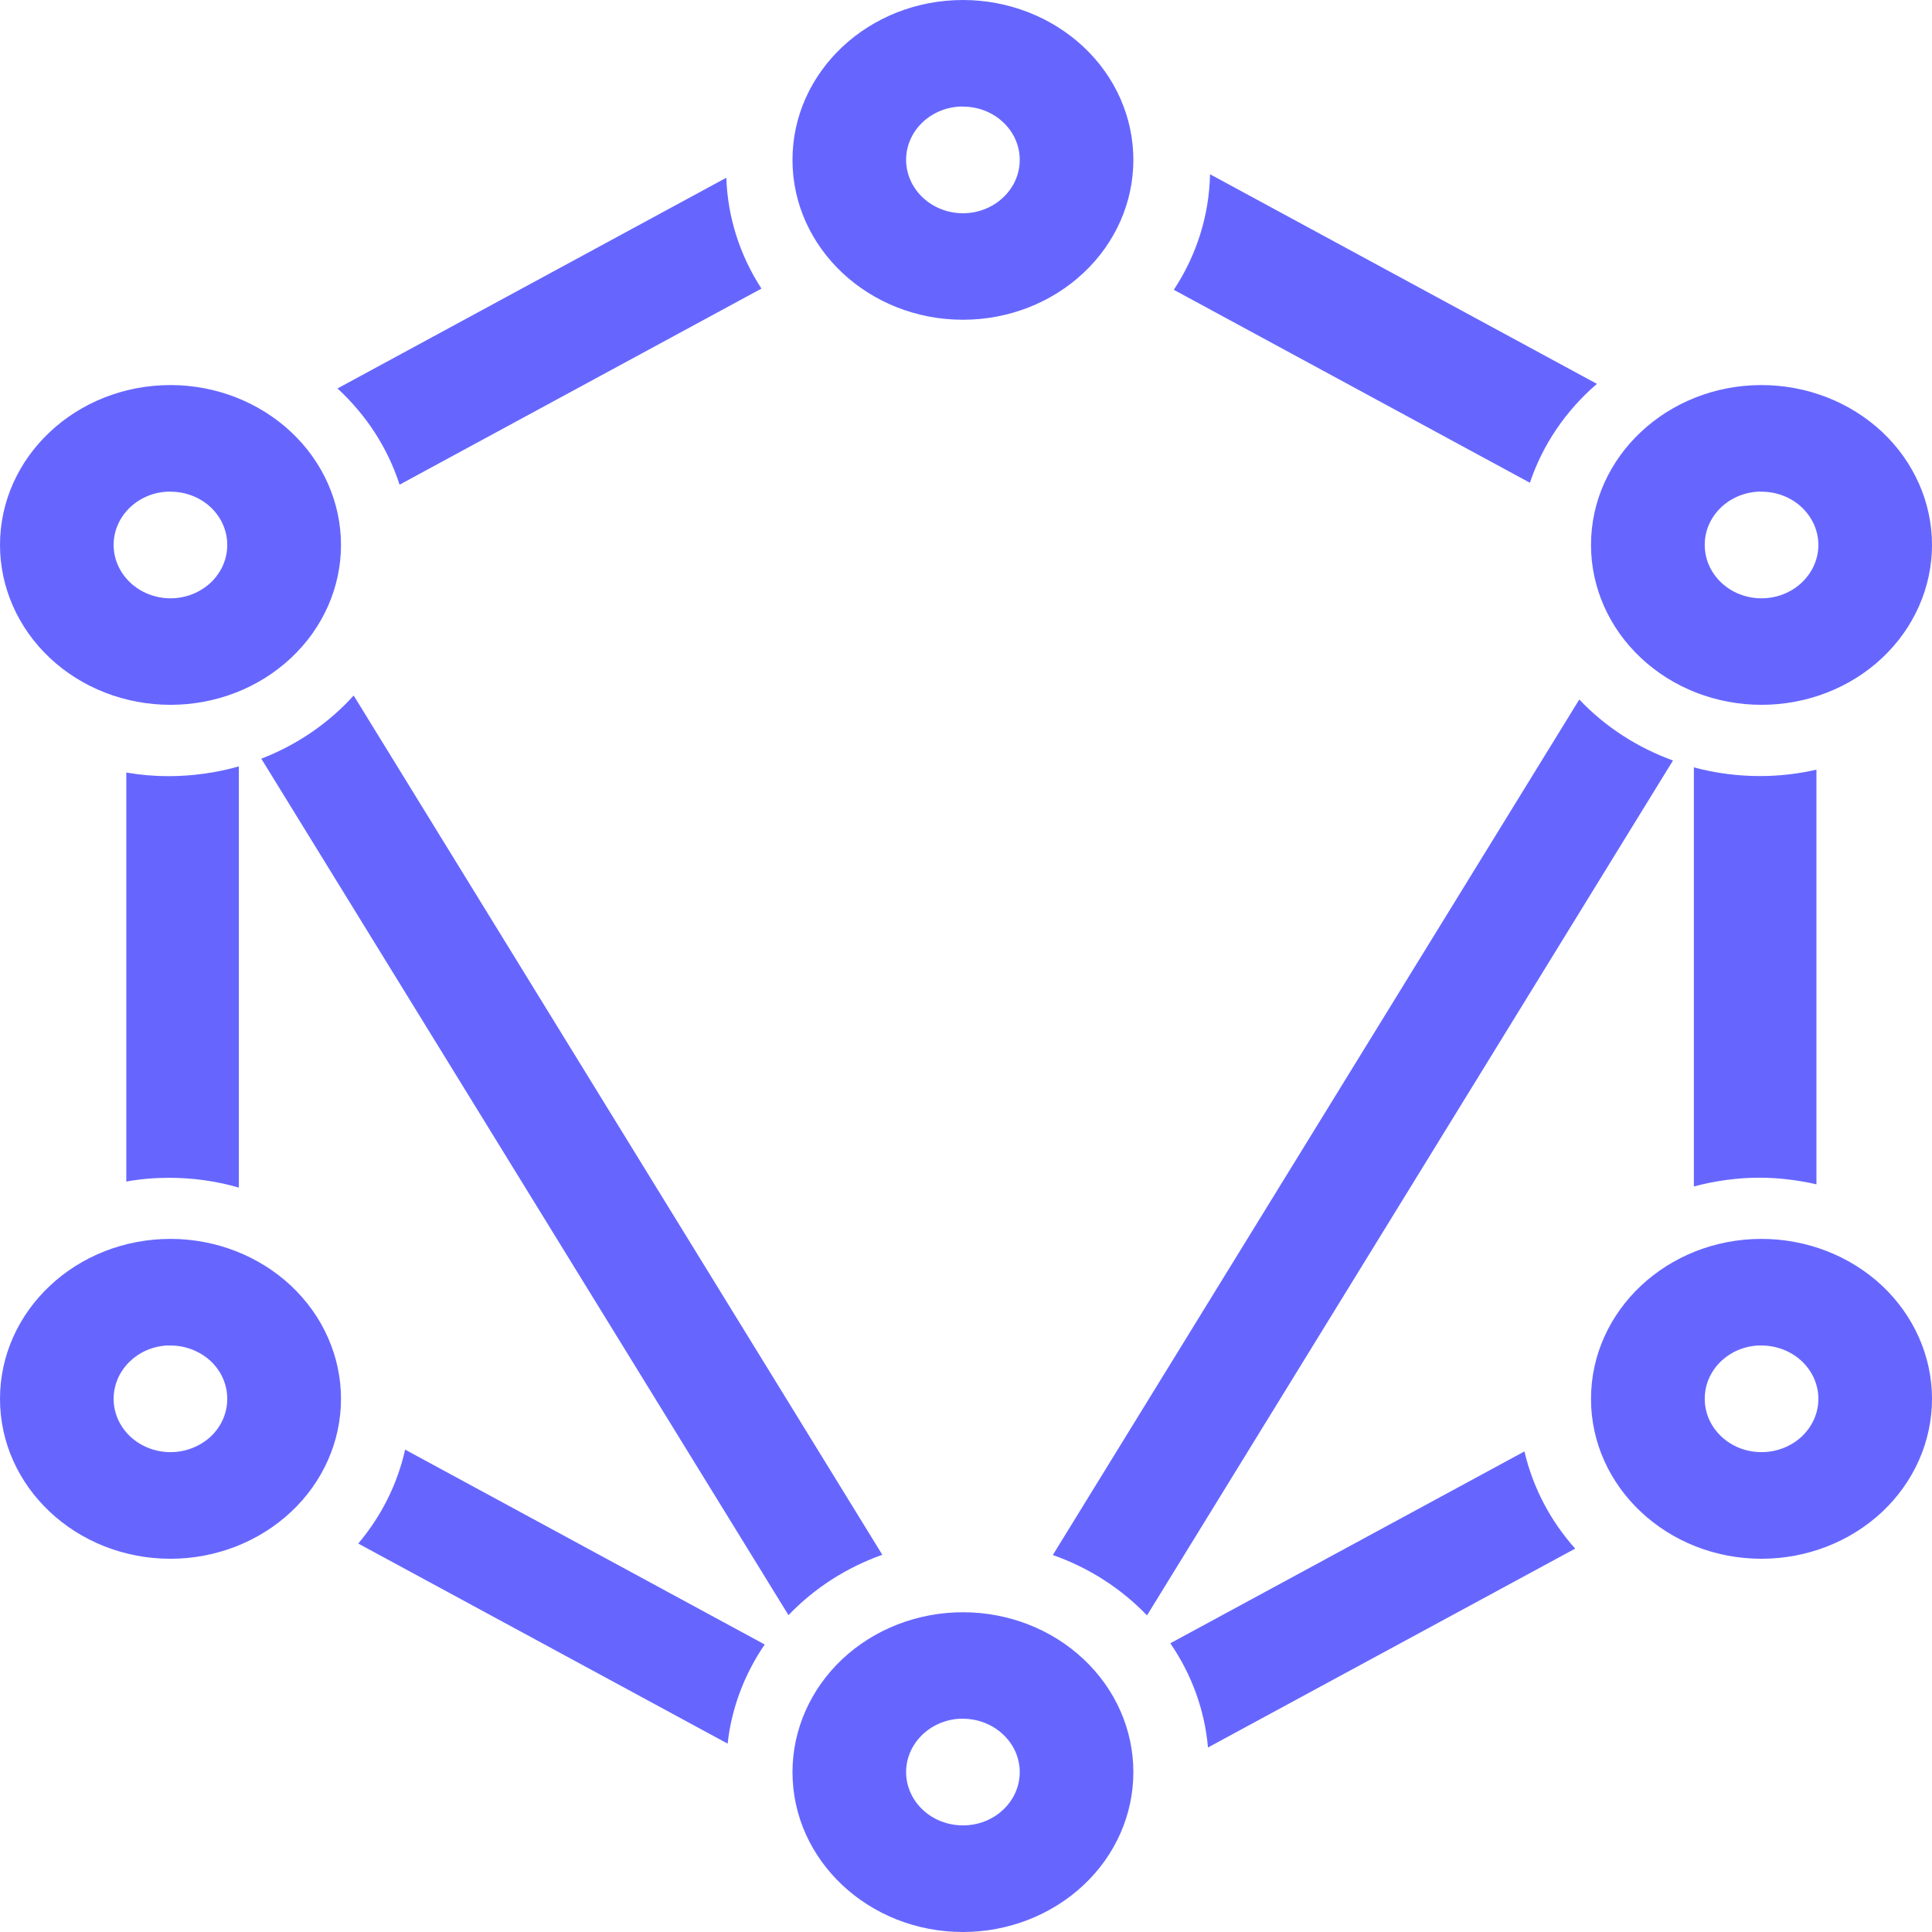 <svg xmlns="http://www.w3.org/2000/svg" width="16" height="16" version="1.1">
 <defs>
   <style id="current-color-scheme" type="text/css">
   .ColorScheme-Text { color: #6666ff; } .ColorScheme-Highlight { color:#5294e2; }
  </style>
  <linearGradient id="arrongin" x1="0%" x2="0%" y1="0%" y2="100%">
   <stop offset="0%" style="stop-color:#dd9b44; stop-opacity:1"/>
   <stop offset="100%" style="stop-color:#ad6c16; stop-opacity:1"/>
  </linearGradient>
  <linearGradient id="aurora" x1="0%" x2="0%" y1="0%" y2="100%">
   <stop offset="0%" style="stop-color:#09D4DF; stop-opacity:1"/>
   <stop offset="100%" style="stop-color:#9269F4; stop-opacity:1"/>
  </linearGradient>
  <linearGradient id="cyberneon" x1="0%" x2="0%" y1="0%" y2="100%">
    <stop offset="0" style="stop-color:#0abdc6; stop-opacity:1"/>
    <stop offset="1" style="stop-color:#ea00d9; stop-opacity:1"/>
  </linearGradient>
  <linearGradient id="fitdance" x1="0%" x2="0%" y1="0%" y2="100%">
   <stop offset="0%" style="stop-color:#1AD6AB; stop-opacity:1"/>
   <stop offset="100%" style="stop-color:#329DB6; stop-opacity:1"/>
  </linearGradient>
  <linearGradient id="oomox" x1="0%" x2="0%" y1="0%" y2="100%">
   <stop offset="0%" style="stop-color:#efefe7; stop-opacity:1"/>
   <stop offset="100%" style="stop-color:#8f8f8b; stop-opacity:1"/>
  </linearGradient>
  <linearGradient id="rainblue" x1="0%" x2="0%" y1="0%" y2="100%">
   <stop offset="0%" style="stop-color:#00F260; stop-opacity:1"/>
   <stop offset="100%" style="stop-color:#0575E6; stop-opacity:1"/>
  </linearGradient>
  <linearGradient id="sunrise" x1="0%" x2="0%" y1="0%" y2="100%">
   <stop offset="0%" style="stop-color: #FF8501; stop-opacity:1"/>
   <stop offset="100%" style="stop-color: #FFCB01; stop-opacity:1"/>
  </linearGradient>
  <linearGradient id="telinkrin" x1="0%" x2="0%" y1="0%" y2="100%">
   <stop offset="0%" style="stop-color: #b2ced6; stop-opacity:1"/>
   <stop offset="100%" style="stop-color: #6da5b7; stop-opacity:1"/>
  </linearGradient>
  <linearGradient id="60spsycho" x1="0%" x2="0%" y1="0%" y2="100%">
   <stop offset="0%" style="stop-color: #df5940; stop-opacity:1"/>
   <stop offset="25%" style="stop-color: #d8d15f; stop-opacity:1"/>
   <stop offset="50%" style="stop-color: #e9882a; stop-opacity:1"/>
   <stop offset="100%" style="stop-color: #279362; stop-opacity:1"/>
  </linearGradient>
  <linearGradient id="90ssummer" x1="0%" x2="0%" y1="0%" y2="100%">
   <stop offset="0%" style="stop-color: #f618c7; stop-opacity:1"/>
   <stop offset="20%" style="stop-color: #94ffab; stop-opacity:1"/>
   <stop offset="50%" style="stop-color: #fbfd54; stop-opacity:1"/>
   <stop offset="100%" style="stop-color: #0f83ae; stop-opacity:1"/>
  </linearGradient>
 </defs>
 <path fill="currentColor" class="ColorScheme-Text" fill-rule="evenodd" d="M 14.555 11.143 C 14.566 11.143 14.577 11.143 14.588 11.143 C 14.713 11.143 14.833 11.19 14.921 11.272 C 15.009 11.355 15.059 11.467 15.059 11.585 C 15.059 11.702 15.009 11.814 14.921 11.897 C 14.833 11.979 14.713 12.026 14.588 12.026 C 14.328 12.026 14.118 11.828 14.118 11.585 C 14.117 11.352 14.308 11.159 14.555 11.143 L 14.555 11.143 L 14.555 11.143 L 14.555 11.143 L 14.555 11.143 L 14.555 11.143 L 14.555 11.143 L 14.555 11.143 L 14.555 11.143 Z M 1.379 11.143 C 1.39 11.143 1.401 11.143 1.412 11.143 C 1.537 11.143 1.656 11.19 1.745 11.272 C 1.833 11.355 1.882 11.467 1.882 11.585 C 1.882 11.702 1.833 11.814 1.745 11.897 C 1.656 11.979 1.537 12.026 1.412 12.026 C 1.287 12.026 1.167 11.979 1.079 11.897 C 0.991 11.814 0.941 11.702 0.941 11.585 C 0.941 11.352 1.132 11.159 1.379 11.143 L 1.379 11.143 L 1.379 11.143 L 1.379 11.143 L 1.379 11.143 L 1.379 11.143 L 1.379 11.143 Z M 1.978 6.347 C 1.791 6.4 1.596 6.427 1.399 6.428 C 1.281 6.428 1.163 6.418 1.046 6.398 L 1.046 9.785 C 1.163 9.764 1.281 9.754 1.399 9.754 C 1.596 9.754 1.791 9.781 1.978 9.835 L 1.978 6.347 L 1.978 6.347 L 1.978 6.347 L 1.978 6.347 L 1.978 6.347 L 1.978 6.347 L 1.978 6.347 L 1.978 6.347 L 1.978 6.347 L 1.978 6.347 Z M 14.028 6.355 L 14.028 9.826 C 14.206 9.778 14.391 9.753 14.576 9.753 C 14.733 9.754 14.89 9.773 15.043 9.808 L 15.043 6.374 C 14.89 6.409 14.733 6.427 14.576 6.427 C 14.391 6.427 14.206 6.403 14.028 6.355 L 14.028 6.355 L 14.028 6.355 L 14.028 6.355 L 14.028 6.355 L 14.028 6.355 L 14.028 6.355 L 14.028 6.355 L 14.028 6.355 L 14.028 6.355 Z M 3.355 12.005 C 3.292 12.289 3.159 12.555 2.967 12.783 L 6.026 14.44 C 6.058 14.147 6.164 13.866 6.333 13.619 L 3.355 12.005 L 3.355 12.005 L 3.355 12.005 L 3.355 12.005 L 3.355 12.005 L 3.355 12.005 L 3.355 12.005 L 3.355 12.005 L 3.355 12.005 Z M 12.625 12.02 L 9.692 13.609 C 9.87 13.868 9.977 14.164 10.004 14.472 L 13.045 12.825 C 12.838 12.593 12.694 12.317 12.625 12.021 L 12.625 12.02 L 12.625 12.02 L 12.625 12.02 L 12.625 12.02 L 12.625 12.02 L 12.625 12.02 L 12.625 12.02 L 12.625 12.02 L 12.625 12.02 Z M 6.015 1.472 L 2.795 3.217 C 3.035 3.438 3.212 3.712 3.309 4.014 L 6.306 2.39 C 6.126 2.113 6.026 1.797 6.015 1.472 L 6.015 1.472 L 6.015 1.472 L 6.015 1.472 L 6.015 1.472 L 6.015 1.472 L 6.015 1.472 L 6.015 1.472 L 6.015 1.472 Z M 10.021 1.443 C 10.014 1.782 9.911 2.112 9.721 2.4 L 12.67 3.998 C 12.775 3.684 12.966 3.402 13.225 3.179 L 10.021 1.443 L 10.021 1.443 L 10.021 1.443 L 10.021 1.443 L 10.021 1.443 L 10.021 1.443 L 10.021 1.443 L 10.021 1.443 L 10.021 1.443 Z M 7.942 0.883 C 7.953 0.882 7.964 0.882 7.975 0.883 C 8.1 0.883 8.219 0.929 8.307 1.012 C 8.396 1.095 8.445 1.207 8.445 1.324 C 8.445 1.441 8.396 1.553 8.307 1.636 C 8.219 1.719 8.1 1.766 7.975 1.766 C 7.85 1.766 7.73 1.719 7.642 1.636 C 7.554 1.553 7.504 1.441 7.504 1.324 C 7.504 1.092 7.695 0.899 7.942 0.883 L 7.942 0.883 L 7.942 0.883 L 7.942 0.883 L 7.942 0.883 L 7.942 0.883 L 7.942 0.883 L 7.942 0.883 L 7.942 0.883 L 7.942 0.883 Z M 14.555 4.072 C 14.566 4.071 14.577 4.071 14.588 4.072 C 14.713 4.072 14.833 4.118 14.921 4.201 C 15.009 4.284 15.059 4.396 15.059 4.513 C 15.059 4.63 15.009 4.742 14.921 4.825 C 14.833 4.908 14.713 4.955 14.588 4.955 C 14.328 4.955 14.118 4.757 14.118 4.513 C 14.117 4.281 14.308 4.088 14.555 4.072 L 14.555 4.072 L 14.555 4.072 L 14.555 4.072 L 14.555 4.072 L 14.555 4.072 L 14.555 4.072 L 14.555 4.072 Z M 1.379 4.072 C 1.39 4.071 1.401 4.071 1.412 4.072 C 1.537 4.072 1.656 4.118 1.745 4.201 C 1.833 4.284 1.882 4.396 1.882 4.513 C 1.882 4.63 1.833 4.742 1.745 4.825 C 1.656 4.908 1.537 4.955 1.412 4.955 C 1.287 4.955 1.167 4.908 1.079 4.825 C 0.991 4.742 0.941 4.63 0.941 4.513 C 0.941 4.281 1.132 4.088 1.379 4.072 L 1.379 4.072 L 1.379 4.072 L 1.379 4.072 L 1.379 4.072 L 1.379 4.072 Z M 7.942 14.234 C 7.953 14.234 7.964 14.234 7.975 14.234 C 8.1 14.234 8.219 14.281 8.307 14.364 C 8.396 14.447 8.445 14.559 8.445 14.676 C 8.445 14.793 8.396 14.905 8.307 14.988 C 8.219 15.071 8.1 15.117 7.975 15.117 C 7.85 15.117 7.73 15.071 7.642 14.988 C 7.554 14.905 7.504 14.793 7.504 14.676 C 7.504 14.444 7.695 14.251 7.942 14.234 L 7.942 14.234 L 7.942 14.234 L 7.942 14.234 L 7.942 14.234 Z M 2.929 5.76 C 2.722 5.989 2.46 6.169 2.164 6.283 L 6.53 13.376 C 6.743 13.153 7.009 12.982 7.307 12.876 L 2.929 5.76 L 2.929 5.76 Z M 14.588 10.26 C 13.809 10.26 13.176 10.853 13.176 11.585 C 13.176 12.316 13.809 12.909 14.588 12.909 C 14.963 12.909 15.322 12.769 15.587 12.521 C 15.851 12.273 16 11.936 16 11.585 C 16 11.233 15.851 10.897 15.587 10.648 C 15.322 10.4 14.963 10.26 14.588 10.26 L 14.588 10.26 L 14.588 10.26 L 14.588 10.26 L 14.588 10.26 L 14.588 10.26 L 14.588 10.26 L 14.588 10.26 L 14.588 10.26 Z M 1.412 10.26 C 0.632 10.26 0 10.853 0 11.585 C 0 12.316 0.632 12.909 1.412 12.909 C 1.786 12.909 2.145 12.769 2.41 12.521 C 2.675 12.273 2.824 11.936 2.824 11.585 C 2.824 11.233 2.675 10.897 2.41 10.648 C 2.145 10.4 1.786 10.26 1.412 10.26 L 1.412 10.26 L 1.412 10.26 L 1.412 10.26 L 1.412 10.26 L 1.412 10.26 L 1.412 10.26 Z M 7.975 0 C 7.195 0 6.563 0.593 6.563 1.324 C 6.563 2.055 7.195 2.648 7.975 2.648 C 8.349 2.648 8.708 2.509 8.973 2.26 C 9.238 2.012 9.386 1.675 9.386 1.324 C 9.386 0.973 9.238 0.636 8.973 0.388 C 8.708 0.14 8.349 0 7.975 0 L 7.975 0 L 7.975 0 L 7.975 0 L 7.975 0 L 7.975 0 L 7.975 0 L 7.975 0 L 7.975 0 L 7.975 0 Z M 1.412 3.189 C 0.632 3.189 0 3.782 0 4.513 C 0 4.864 0.149 5.201 0.413 5.449 C 0.678 5.698 1.037 5.837 1.412 5.837 C 1.786 5.837 2.145 5.698 2.41 5.449 C 2.675 5.201 2.824 4.864 2.824 4.513 C 2.824 4.162 2.675 3.825 2.41 3.577 C 2.145 3.329 1.786 3.189 1.412 3.189 L 1.412 3.189 L 1.412 3.189 L 1.412 3.189 L 1.412 3.189 L 1.412 3.189 Z M 14.588 3.189 C 13.809 3.189 13.176 3.782 13.176 4.513 C 13.176 4.864 13.325 5.201 13.59 5.449 C 13.855 5.698 14.214 5.837 14.588 5.837 C 14.963 5.837 15.322 5.698 15.587 5.449 C 15.851 5.201 16 4.864 16 4.513 C 16 4.162 15.851 3.825 15.587 3.577 C 15.322 3.329 14.963 3.189 14.588 3.189 L 14.588 3.189 L 14.588 3.189 L 14.588 3.189 L 14.588 3.189 L 14.588 3.189 L 14.588 3.189 L 14.588 3.189 Z M 7.975 13.352 C 7.6 13.352 7.241 13.491 6.976 13.74 C 6.712 13.988 6.563 14.325 6.563 14.676 C 6.563 15.407 7.195 16 7.975 16 C 8.349 16 8.708 15.86 8.973 15.612 C 9.238 15.364 9.386 15.027 9.386 14.676 C 9.386 14.325 9.238 13.988 8.973 13.74 C 8.708 13.491 8.349 13.352 7.975 13.352 L 7.975 13.352 L 7.975 13.352 L 7.975 13.352 L 7.975 13.352 Z M 13.079 5.793 L 8.719 12.878 C 9.018 12.983 9.285 13.155 9.499 13.378 L 13.855 6.298 C 13.557 6.19 13.291 6.017 13.079 5.793 L 13.079 5.793 Z"/>
</svg>

